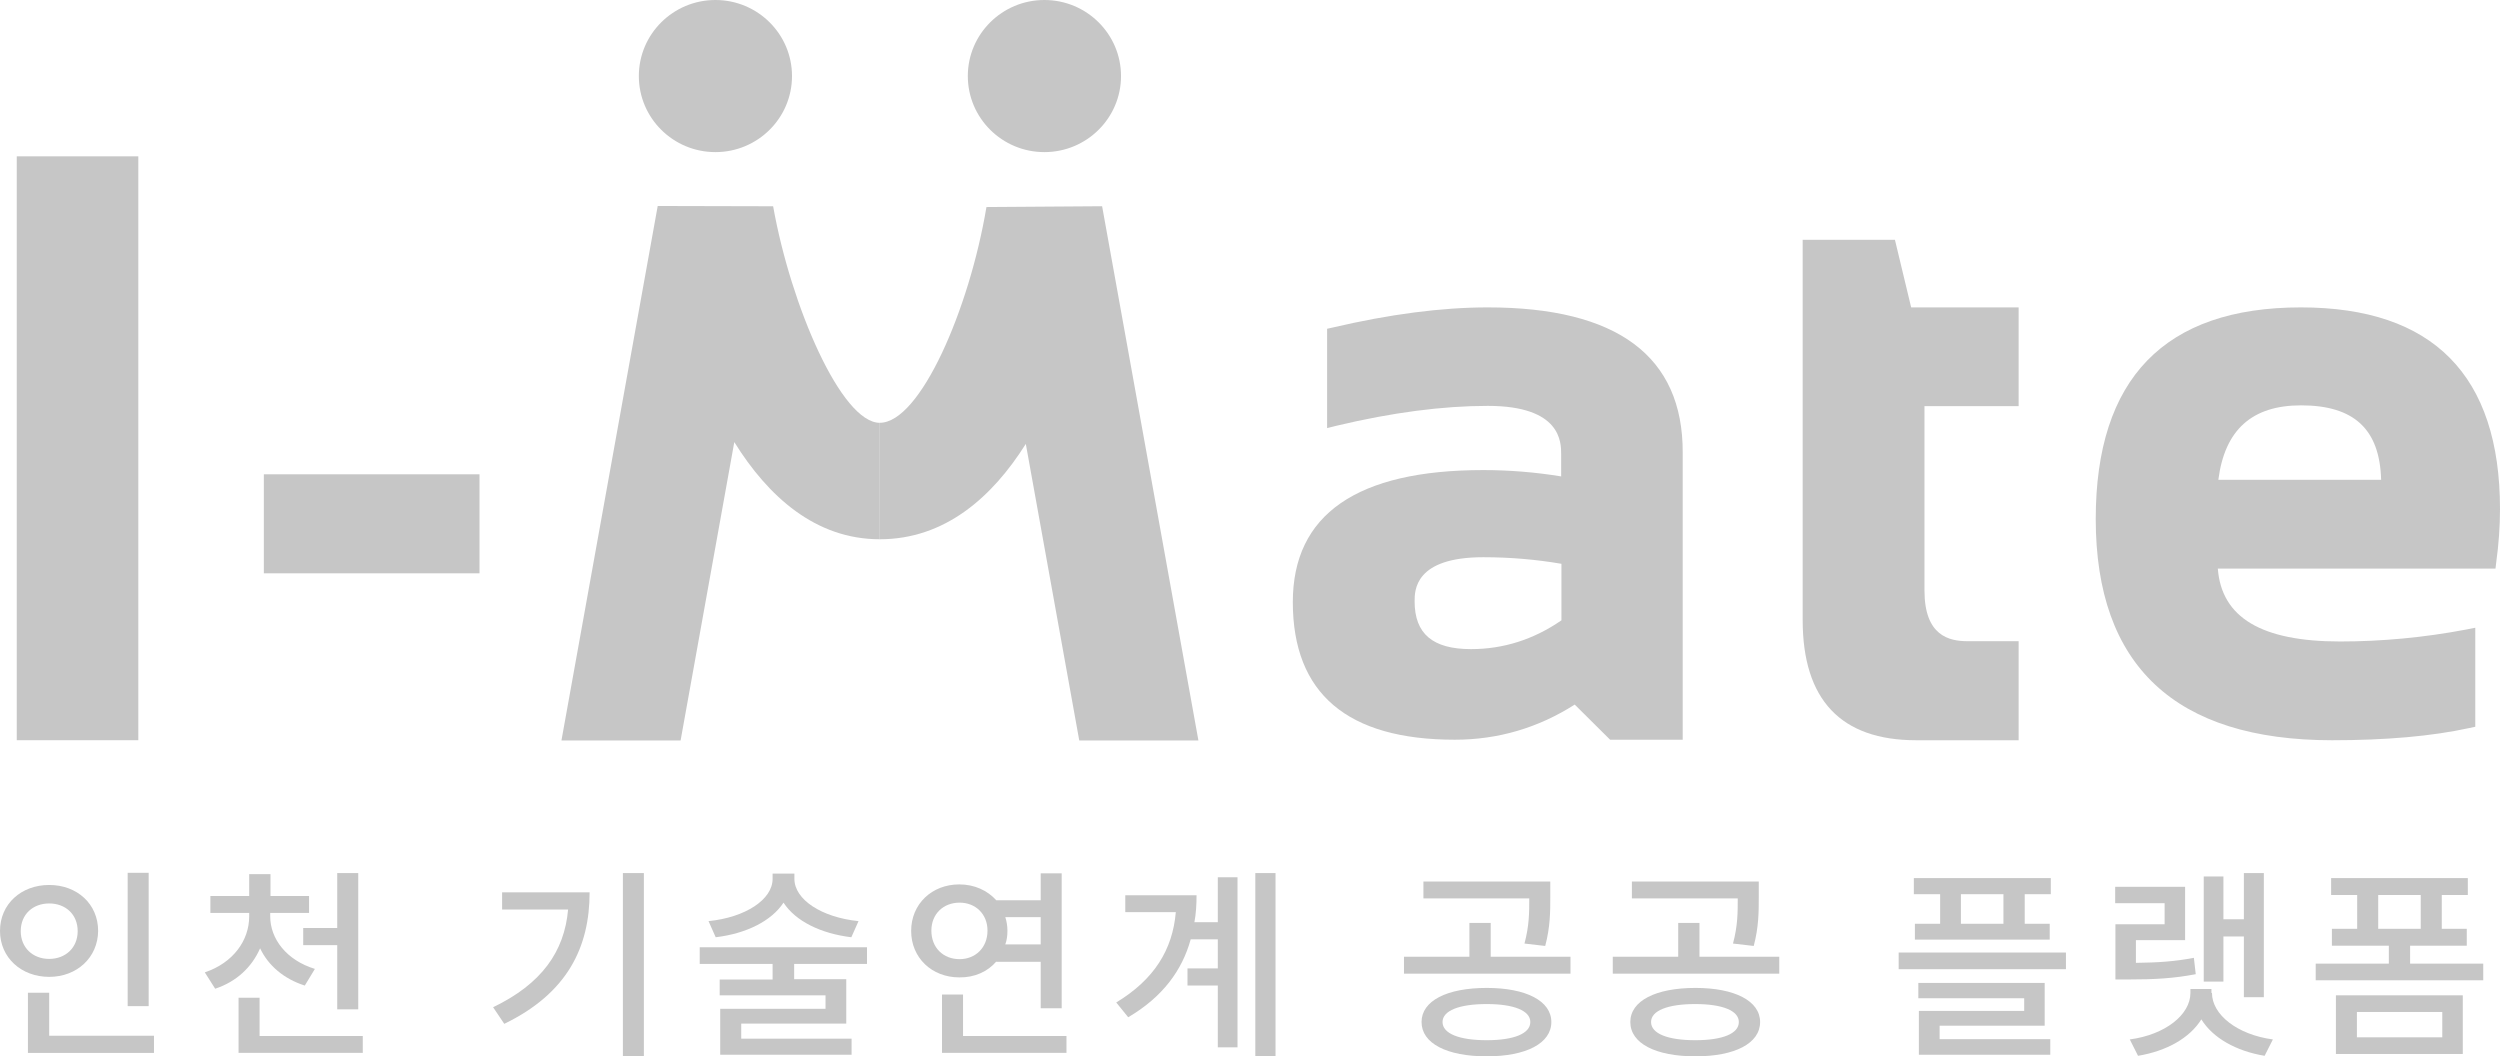 <svg width="71" height="30" viewBox="0 0 71 30" fill="none" xmlns="http://www.w3.org/2000/svg">
<path d="M3.928 4.44H0.476V21.022H3.928V4.44Z" fill="#C6C6C6"/>
<path d="M13.618 13.47H7.493V16.282H13.618V13.47Z" fill="#C6C6C6"/>
<path d="M42.253 8.73C40.938 8.73 39.458 8.925 37.857 9.3L37.69 9.337V12.158L37.962 12.09C39.533 11.715 40.976 11.527 42.253 11.527C44.337 11.527 44.337 12.562 44.337 12.9V13.53C43.605 13.41 42.857 13.35 42.124 13.35C38.536 13.35 36.716 14.61 36.716 17.1C36.716 19.695 38.264 21.008 41.316 21.008C42.547 21.008 43.688 20.67 44.722 20.01L45.727 21.008H47.789V12.855C47.797 10.117 45.931 8.73 42.253 8.73ZM44.345 16.012V17.617C43.552 18.165 42.691 18.435 41.777 18.435C40.689 18.435 40.175 18 40.175 17.078C40.175 16.77 40.175 15.825 42.124 15.825C42.91 15.825 43.65 15.893 44.345 16.012Z" fill="#C6C6C6"/>
<path d="M53.816 6.81H51.196V17.61C51.196 19.875 52.283 21.023 54.421 21.023H57.329V18.21H55.879C55.357 18.21 54.655 18.06 54.655 16.77V11.535H57.329V8.73H54.277L53.816 6.81Z" fill="#C6C6C6"/>
<path d="M65.343 8.73C61.475 8.73 59.519 10.755 59.519 14.738C59.519 18.907 61.778 21.023 66.234 21.023C67.752 21.023 69.059 20.91 70.124 20.677L70.298 20.64V17.828L70.033 17.88C68.847 18.105 67.646 18.218 66.46 18.218C64.232 18.218 63.092 17.543 62.986 16.148H70.872L70.894 15.96C70.962 15.465 71 14.963 71 14.46C71 10.658 69.097 8.73 65.343 8.73ZM67.624 13.627H63.001C63.182 12.21 63.953 11.512 65.35 11.512C66.853 11.512 67.586 12.188 67.624 13.627Z" fill="#C6C6C6"/>
<path d="M29.661 4.32C30.862 4.32 31.837 3.353 31.837 2.16C31.837 0.968 30.862 0 29.661 0C28.46 0 27.486 0.968 27.486 2.16C27.486 3.353 28.46 4.32 29.661 4.32Z" fill="#C6C6C6"/>
<path d="M28.015 5.88C27.531 8.775 26.134 12.007 24.986 12.007V15.315C26.829 15.315 28.173 14.13 29.133 12.607L30.651 21.03H34.035L31.3 5.857L28.015 5.88Z" fill="#C6C6C6"/>
<path d="M20.318 4.32C21.519 4.32 22.493 3.353 22.493 2.16C22.493 0.968 21.519 0 20.318 0C19.117 0 18.143 0.968 18.143 2.16C18.143 3.353 19.117 4.32 20.318 4.32Z" fill="#C6C6C6"/>
<path d="M24.986 15.315V12.008C23.898 12.008 22.463 8.7 21.957 5.858L18.679 5.85L15.945 21.03H19.329L20.854 12.555C21.814 14.1 23.158 15.315 24.986 15.315Z" fill="#C6C6C6"/>
<path d="M1.397 27.743C0.604 27.743 0 27.195 0 26.438C0 25.673 0.604 25.133 1.397 25.133C2.19 25.133 2.787 25.673 2.787 26.438C2.78 27.195 2.183 27.743 1.397 27.743ZM1.397 27.233C1.858 27.233 2.206 26.918 2.206 26.445C2.206 25.965 1.858 25.658 1.397 25.658C0.937 25.658 0.589 25.965 0.589 26.445C0.589 26.91 0.929 27.233 1.397 27.233ZM4.373 29.415V29.903H0.793V28.193H1.397V29.415H4.373ZM4.222 28.575H3.626V24.788H4.222V28.575Z" fill="#C6C6C6"/>
<path d="M8.656 27.99C8.067 27.802 7.621 27.427 7.387 26.932C7.153 27.465 6.722 27.877 6.111 28.08L5.816 27.615C6.624 27.345 7.077 26.707 7.077 26.025V25.927H5.975V25.447H7.077V24.825H7.682V25.447H8.777V25.927H7.674V26.025C7.674 26.662 8.135 27.27 8.943 27.517L8.656 27.99ZM10.303 29.415V29.902H6.775V28.335H7.372V29.422H10.303V29.415ZM9.577 26.355V24.795H10.174V28.665H9.577V26.842H8.611V26.355H9.577Z" fill="#C6C6C6"/>
<path d="M16.745 25.342C16.745 26.895 16.119 28.207 14.321 29.077L14.004 28.605C15.378 27.945 16.028 27.03 16.134 25.83H14.26V25.342H16.745ZM18.286 30H17.69V24.795H18.286V30Z" fill="#C6C6C6"/>
<path d="M22.554 27.375V27.81H24.034V29.07H21.051V29.498H24.185V29.955H20.454V28.65H23.445V28.268H20.439V27.818H21.942V27.375H19.872V26.903H24.623V27.375H22.554ZM24.178 26.618C23.309 26.513 22.592 26.16 22.252 25.635C21.912 26.153 21.202 26.513 20.326 26.618L20.122 26.16C21.172 26.055 21.942 25.545 21.942 24.96V24.81H22.561V24.96C22.561 25.545 23.332 26.055 24.382 26.16L24.178 26.618Z" fill="#C6C6C6"/>
<path d="M28.294 27.308C28.053 27.593 27.675 27.765 27.244 27.758C26.466 27.758 25.877 27.203 25.877 26.438C25.877 25.672 26.466 25.117 27.244 25.117C27.675 25.117 28.045 25.29 28.294 25.567H29.556V24.802H30.152V28.635H29.556V27.315H28.294V27.308ZM27.252 27.24C27.698 27.24 28.045 26.918 28.045 26.43C28.045 25.957 27.705 25.635 27.252 25.635C26.791 25.635 26.451 25.957 26.451 26.43C26.451 26.918 26.791 27.24 27.252 27.24ZM30.288 29.415V29.902H26.753V28.245H27.35V29.422H30.288V29.415ZM28.551 26.047C28.589 26.168 28.611 26.295 28.611 26.43C28.611 26.573 28.596 26.692 28.551 26.82H29.556V26.047H28.551Z" fill="#C6C6C6"/>
<path d="M34.586 24.915H35.145V29.745H34.586V27.99H33.725V27.502H34.586V26.677H33.816C33.574 27.555 33.023 28.312 32.041 28.89L31.701 28.47C32.781 27.817 33.302 26.97 33.393 25.905H31.958V25.425H33.982C33.982 25.687 33.967 25.95 33.921 26.19H34.586V24.915ZM36.225 30H35.651V24.795H36.225V30Z" fill="#C6C6C6"/>
<path d="M44.602 27.172V27.652H39.873V27.172H41.731V26.212H42.336V27.172H44.602ZM44.058 29.025C44.058 29.632 43.34 30 42.222 30C41.089 30 40.372 29.632 40.372 29.025C40.372 28.425 41.089 28.057 42.222 28.057C43.34 28.057 44.058 28.425 44.058 29.025ZM43.295 26.797C43.431 26.287 43.431 25.912 43.431 25.515H40.425V25.035H44.028V25.477C44.028 25.89 44.028 26.325 43.884 26.865L43.295 26.797ZM43.461 29.025C43.461 28.702 42.993 28.515 42.222 28.515C41.444 28.515 40.968 28.702 40.968 29.025C40.968 29.355 41.444 29.542 42.222 29.542C42.993 29.542 43.461 29.355 43.461 29.025Z" fill="#C6C6C6"/>
<path d="M50.531 27.172V27.652H45.803V27.172H47.661V26.212H48.265V27.172H50.531ZM49.987 29.025C49.987 29.632 49.27 30 48.152 30C47.019 30 46.301 29.632 46.301 29.025C46.301 28.425 47.019 28.057 48.152 28.057C49.262 28.057 49.987 28.425 49.987 29.025ZM49.217 26.797C49.353 26.287 49.352 25.912 49.352 25.515H46.346V25.035H49.949V25.477C49.949 25.89 49.949 26.325 49.806 26.865L49.217 26.797ZM49.383 29.025C49.383 28.702 48.914 28.515 48.144 28.515C47.366 28.515 46.89 28.702 46.89 29.025C46.89 29.355 47.366 29.542 48.144 29.542C48.922 29.542 49.383 29.355 49.383 29.025Z" fill="#C6C6C6"/>
<path d="M58.673 27.525H53.922V27.052H58.673V27.525ZM55.093 25.395H54.353V24.938H58.243V25.395H57.502V26.235H58.212V26.685H54.383V26.235H55.1V25.395H55.093ZM55.093 29.512H58.228V29.955H54.496V28.71H57.487V28.35H54.481V27.915H58.069V29.13H55.085V29.512H55.093ZM56.898 25.395H55.69V26.235H56.898V25.395Z" fill="#C6C6C6"/>
<path d="M62.359 27.667C61.732 27.787 61.196 27.817 60.433 27.817H60.078V26.25H61.475V25.65H60.071V25.185H62.057V26.7H60.66V27.345C61.287 27.337 61.762 27.307 62.306 27.202L62.359 27.667ZM62.82 28.2C62.82 28.815 63.537 29.385 64.55 29.52L64.315 29.985C63.5 29.85 62.843 29.475 62.518 28.95C62.193 29.475 61.536 29.85 60.72 29.985L60.486 29.52C61.498 29.385 62.208 28.815 62.208 28.2V28.087H62.805V28.2H62.82ZM63.145 27.877H62.586V24.892H63.145V26.107H63.726V24.795H64.293V28.32H63.726V26.595H63.145V27.877Z" fill="#C6C6C6"/>
<path d="M70.524 27.367V27.84H65.766V27.367H67.843V26.858H66.226V26.378H66.944V25.418H66.204V24.938H70.086V25.418H69.346V26.378H70.056V26.858H68.447V27.367H70.524ZM66.34 28.267H69.943V29.933H66.34V28.267ZM66.936 29.46H69.361V28.74H66.936V29.46ZM67.541 26.378H68.749V25.418H67.541V26.378Z" fill="#C6C6C6"/>
</svg>
